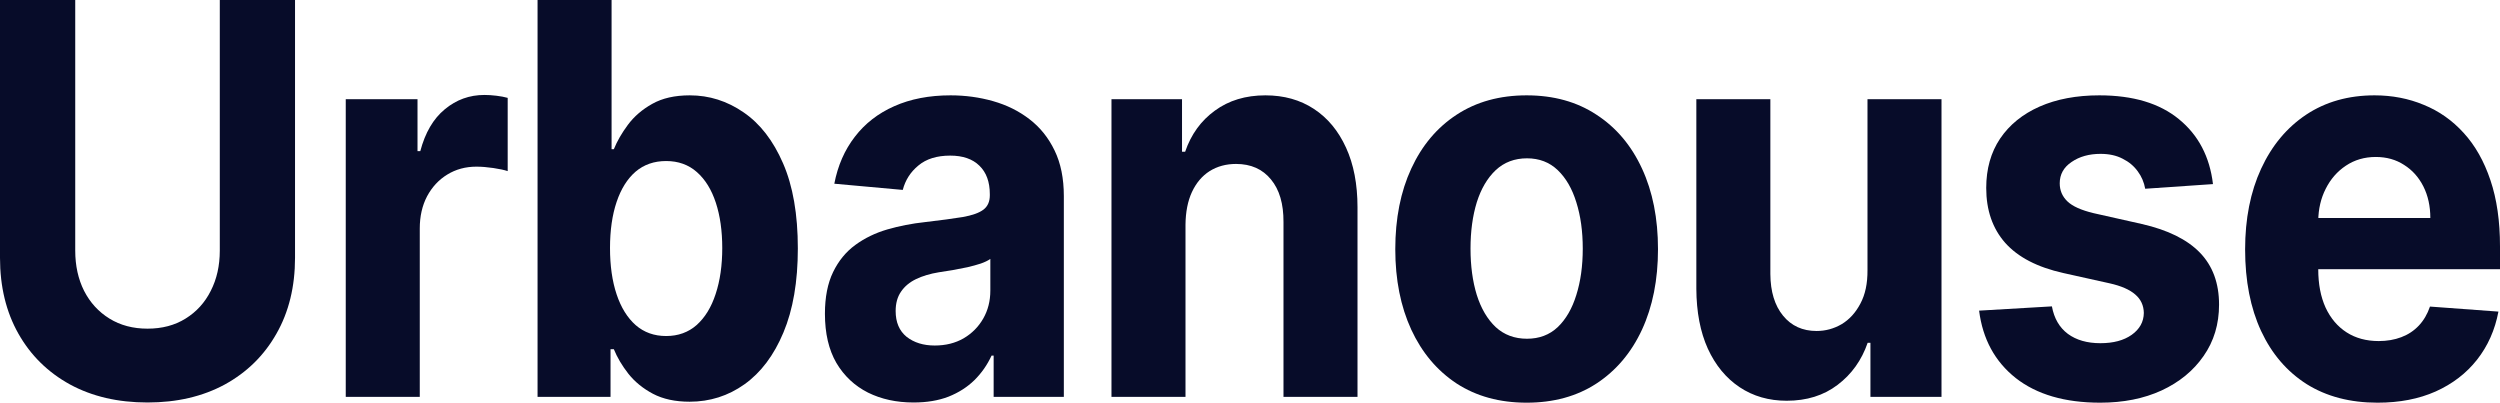 <svg width="1341" height="216" viewBox="0 0 1341 216" fill="none" xmlns="http://www.w3.org/2000/svg">
<path d="M117.898 0H158.253V138.248C158.253 153.771 154.929 167.353 148.281 178.995C141.695 190.637 132.468 199.715 120.601 206.229C108.733 212.674 94.909 215.896 79.127 215.896C63.283 215.896 49.427 212.674 37.559 206.229C25.692 199.715 16.465 190.637 9.879 178.995C3.293 167.353 0 153.771 0 138.248V0H40.355V134.402C40.355 142.51 41.94 149.717 45.109 156.023C48.34 162.329 52.875 167.284 58.716 170.887C64.556 174.491 71.36 176.293 79.127 176.293C86.955 176.293 93.759 174.491 99.537 170.887C105.378 167.284 109.883 162.329 113.051 156.023C116.282 149.717 117.898 142.51 117.898 134.402V0Z" fill="#070C29"/>
<path d="M185.461 212.882V53.22H223.953V81.078H225.444C228.053 71.168 232.434 63.684 238.585 58.626C244.736 53.498 251.819 50.934 259.835 50.934C261.823 50.934 263.966 51.072 266.265 51.349C268.564 51.627 270.584 52.008 272.323 52.493V91.784C270.459 91.161 267.881 90.606 264.588 90.121C261.295 89.636 258.281 89.394 255.547 89.394C249.707 89.394 244.488 90.814 239.89 93.655C235.354 96.427 231.75 100.308 229.079 105.297C226.469 110.287 225.164 116.038 225.164 122.552V212.882H185.461Z" fill="#070C29"/>
<path d="M288.347 212.882V0H328.05V80.038H329.262C331.002 75.742 333.518 71.376 336.811 66.941C340.166 62.437 344.516 58.695 349.859 55.715C355.265 52.666 361.975 51.142 369.99 51.142C380.429 51.142 390.059 54.191 398.882 60.289C407.705 66.318 414.757 75.43 420.039 87.627C425.32 99.754 427.961 114.964 427.961 133.259C427.961 151.068 425.382 166.106 420.225 178.372C415.13 190.568 408.171 199.819 399.348 206.125C390.587 212.362 380.77 215.48 369.897 215.48C362.192 215.48 355.637 214.06 350.232 211.218C344.888 208.377 340.508 204.808 337.091 200.512C333.673 196.146 331.064 191.746 329.262 187.311H327.491V212.882H288.347ZM327.211 133.051C327.211 142.545 328.392 150.826 330.753 157.894C333.114 164.962 336.531 170.472 341.005 174.422C345.479 178.302 350.915 180.243 357.315 180.243C363.777 180.243 369.245 178.268 373.718 174.318C378.192 170.298 381.578 164.755 383.877 157.686C386.238 150.549 387.419 142.337 387.419 133.051C387.419 123.834 386.269 115.727 383.97 108.728C381.671 101.729 378.285 96.254 373.811 92.304C369.338 88.354 363.839 86.379 357.315 86.379C350.853 86.379 345.385 88.285 340.912 92.096C336.5 95.908 333.114 101.313 330.753 108.312C328.392 115.311 327.211 123.557 327.211 133.051Z" fill="#070C29"/>
<path d="M490.025 215.896C480.891 215.896 472.752 214.129 465.607 210.595C458.461 206.991 452.807 201.69 448.644 194.691C444.544 187.623 442.493 178.822 442.493 168.289C442.493 159.419 443.953 151.969 446.874 145.94C449.794 139.911 453.77 135.061 458.803 131.388C463.836 127.715 469.552 124.943 475.952 123.072C482.414 121.201 489.186 119.884 496.269 119.122C504.595 118.152 511.306 117.251 516.401 116.42C521.496 115.519 525.192 114.202 527.491 112.47C529.79 110.737 530.94 108.173 530.94 104.778V104.154C530.94 97.571 529.076 92.477 525.348 88.874C521.682 85.27 516.463 83.469 509.69 83.469C502.545 83.469 496.86 85.236 492.635 88.77C488.41 92.235 485.614 96.601 484.247 101.867L447.526 98.541C449.39 88.839 453.056 80.454 458.524 73.386C463.991 66.248 471.043 60.774 479.68 56.962C488.379 53.082 498.444 51.142 509.877 51.142C517.83 51.142 525.441 52.181 532.711 54.26C540.042 56.339 546.535 59.561 552.189 63.927C557.906 68.293 562.41 73.906 565.703 80.766C568.996 87.557 570.643 95.7 570.643 105.193V212.882H532.99V190.741H531.872C529.573 195.73 526.497 200.131 522.645 203.942C518.793 207.684 514.164 210.629 508.758 212.778C503.353 214.857 497.108 215.896 490.025 215.896ZM501.395 185.336C507.236 185.336 512.393 184.054 516.867 181.49C521.34 178.857 524.851 175.322 527.398 170.887C529.946 166.452 531.219 161.428 531.219 155.815V138.872C529.977 139.773 528.268 140.604 526.093 141.367C523.981 142.06 521.589 142.718 518.917 143.342C516.245 143.896 513.574 144.416 510.902 144.901C508.23 145.317 505.807 145.698 503.632 146.044C498.972 146.807 494.903 148.019 491.423 149.682C487.944 151.346 485.241 153.598 483.315 156.439C481.389 159.211 480.425 162.676 480.425 166.833C480.425 172.862 482.383 177.471 486.297 180.658C490.274 183.777 495.306 185.336 501.395 185.336Z" fill="#070C29"/>
<path d="M635.9 120.577V212.882H596.196V53.22H634.036V81.39H635.713C638.882 72.104 644.194 64.758 651.65 59.353C659.106 53.879 668.147 51.142 678.771 51.142C688.713 51.142 697.38 53.567 704.774 58.418C712.168 63.269 717.915 70.198 722.016 79.207C726.117 88.146 728.167 98.818 728.167 111.222V212.882H688.464V119.122C688.526 109.351 686.29 101.729 681.754 96.254C677.218 90.71 670.974 87.938 663.021 87.938C657.677 87.938 652.955 89.22 648.854 91.784C644.816 94.348 641.647 98.091 639.348 103.011C637.111 107.861 635.962 113.717 635.9 120.577Z" fill="#070C29"/>
<path d="M818.891 216C804.414 216 791.894 212.57 781.331 205.709C770.831 198.78 762.722 189.147 757.006 176.812C751.29 164.408 748.432 150.029 748.432 133.675C748.432 117.182 751.29 102.768 757.006 90.433C762.722 78.029 770.831 68.397 781.331 61.536C791.894 54.606 804.414 51.142 818.891 51.142C833.368 51.142 845.857 54.606 856.357 61.536C866.92 68.397 875.059 78.029 880.776 90.433C886.492 102.768 889.35 117.182 889.35 133.675C889.35 150.029 886.492 164.408 880.776 176.812C875.059 189.147 866.92 198.78 856.357 205.709C845.857 212.57 833.368 216 818.891 216ZM819.077 181.698C825.663 181.698 831.162 179.619 835.574 175.461C839.985 171.234 843.309 165.482 845.546 158.206C847.845 150.93 848.994 142.649 848.994 133.363C848.994 124.077 847.845 115.796 845.546 108.52C843.309 101.243 839.985 95.492 835.574 91.265C831.162 87.037 825.663 84.924 819.077 84.924C812.429 84.924 806.837 87.037 802.301 91.265C797.828 95.492 794.441 101.243 792.143 108.52C789.906 115.796 788.787 124.077 788.787 133.363C788.787 142.649 789.906 150.93 792.143 158.206C794.441 165.482 797.828 171.234 802.301 175.461C806.837 179.619 812.429 181.698 819.077 181.698Z" fill="#070C29"/>
<path d="M1001.72 144.901V53.22H1041.42V212.882H1003.3V183.881H1001.81C998.581 193.236 993.207 200.755 985.689 206.437C978.233 212.119 969.13 214.961 958.381 214.961C948.813 214.961 940.394 212.535 933.124 207.684C925.854 202.833 920.169 195.938 916.068 186.999C912.03 178.06 909.979 167.353 909.917 154.88V53.22H949.62V146.98C949.682 156.404 951.95 163.854 956.424 169.328C960.898 174.803 966.893 177.54 974.412 177.54C979.196 177.54 983.669 176.327 987.832 173.902C991.995 171.407 995.35 167.734 997.898 162.884C1000.51 158.033 1001.78 152.038 1001.72 144.901Z" fill="#070C29"/>
<path d="M1187.04 98.749L1150.69 101.243C1150.07 97.779 1148.74 94.66 1146.68 91.888C1144.63 89.047 1141.93 86.795 1138.58 85.132C1135.28 83.399 1131.34 82.533 1126.74 82.533C1120.59 82.533 1115.4 83.988 1111.18 86.899C1106.95 89.74 1104.84 93.552 1104.84 98.333C1104.84 102.144 1106.21 105.367 1108.94 108C1111.67 110.633 1116.36 112.747 1123.01 114.341L1148.92 120.162C1162.84 123.349 1173.22 128.477 1180.05 135.546C1186.89 142.614 1190.3 151.9 1190.3 163.403C1190.3 173.867 1187.54 183.049 1182.01 190.949C1176.54 198.849 1169.02 205.016 1159.45 209.451C1149.95 213.817 1138.98 216 1126.55 216C1107.6 216 1092.5 211.6 1081.26 202.799C1070.07 193.929 1063.52 181.871 1061.59 166.626L1100.64 164.339C1101.82 170.783 1104.68 175.704 1109.22 179.099C1113.75 182.425 1119.56 184.089 1126.65 184.089C1133.61 184.089 1139.2 182.599 1143.42 179.619C1147.71 176.57 1149.88 172.654 1149.95 167.873C1149.88 163.854 1148.36 160.562 1145.38 157.998C1142.4 155.365 1137.8 153.355 1131.59 151.969L1106.8 146.46C1092.82 143.342 1082.41 137.936 1075.57 130.244C1068.8 122.552 1065.41 112.747 1065.41 100.828C1065.41 90.572 1067.9 81.736 1072.87 74.322C1077.9 66.907 1084.96 61.19 1094.03 57.17C1103.16 53.151 1113.85 51.142 1126.09 51.142C1144.17 51.142 1158.4 55.403 1168.77 63.927C1179.21 72.45 1185.3 84.058 1187.04 98.749Z" fill="#070C29"/>
<path d="M1275.29 216C1260.57 216 1247.89 212.674 1237.27 206.021C1226.71 199.299 1218.57 189.806 1212.85 177.54C1207.13 165.205 1204.28 150.618 1204.28 133.779C1204.28 117.355 1207.13 102.941 1212.85 90.537C1218.57 78.133 1226.61 68.466 1236.99 61.536C1247.43 54.606 1259.67 51.142 1273.71 51.142C1283.15 51.142 1291.95 52.839 1300.09 56.235C1308.29 59.561 1315.43 64.585 1321.52 71.307C1327.67 78.029 1332.46 86.483 1335.87 96.67C1339.29 106.787 1341 118.637 1341 132.219V144.381H1220.12V116.939H1303.63C1303.63 110.564 1302.38 104.916 1299.9 99.996C1297.41 95.076 1293.97 91.23 1289.55 88.458C1285.2 85.617 1280.14 84.196 1274.36 84.196C1268.34 84.196 1262.99 85.755 1258.33 88.874C1253.73 91.923 1250.13 96.046 1247.52 101.243C1244.91 106.372 1243.58 112.089 1243.51 118.395V144.485C1243.51 152.385 1244.82 159.211 1247.43 164.962C1250.1 170.714 1253.86 175.149 1258.7 178.268C1263.55 181.386 1269.3 182.945 1275.95 182.945C1280.36 182.945 1284.4 182.252 1288.06 180.866C1291.73 179.48 1294.87 177.401 1297.48 174.629C1300.09 171.858 1302.07 168.462 1303.44 164.443L1340.16 167.145C1338.3 176.986 1334.48 185.578 1328.7 192.924C1322.98 200.2 1315.59 205.883 1306.52 209.971C1297.51 213.99 1287.1 216 1275.29 216Z" fill="#070C29"/>
</svg>
